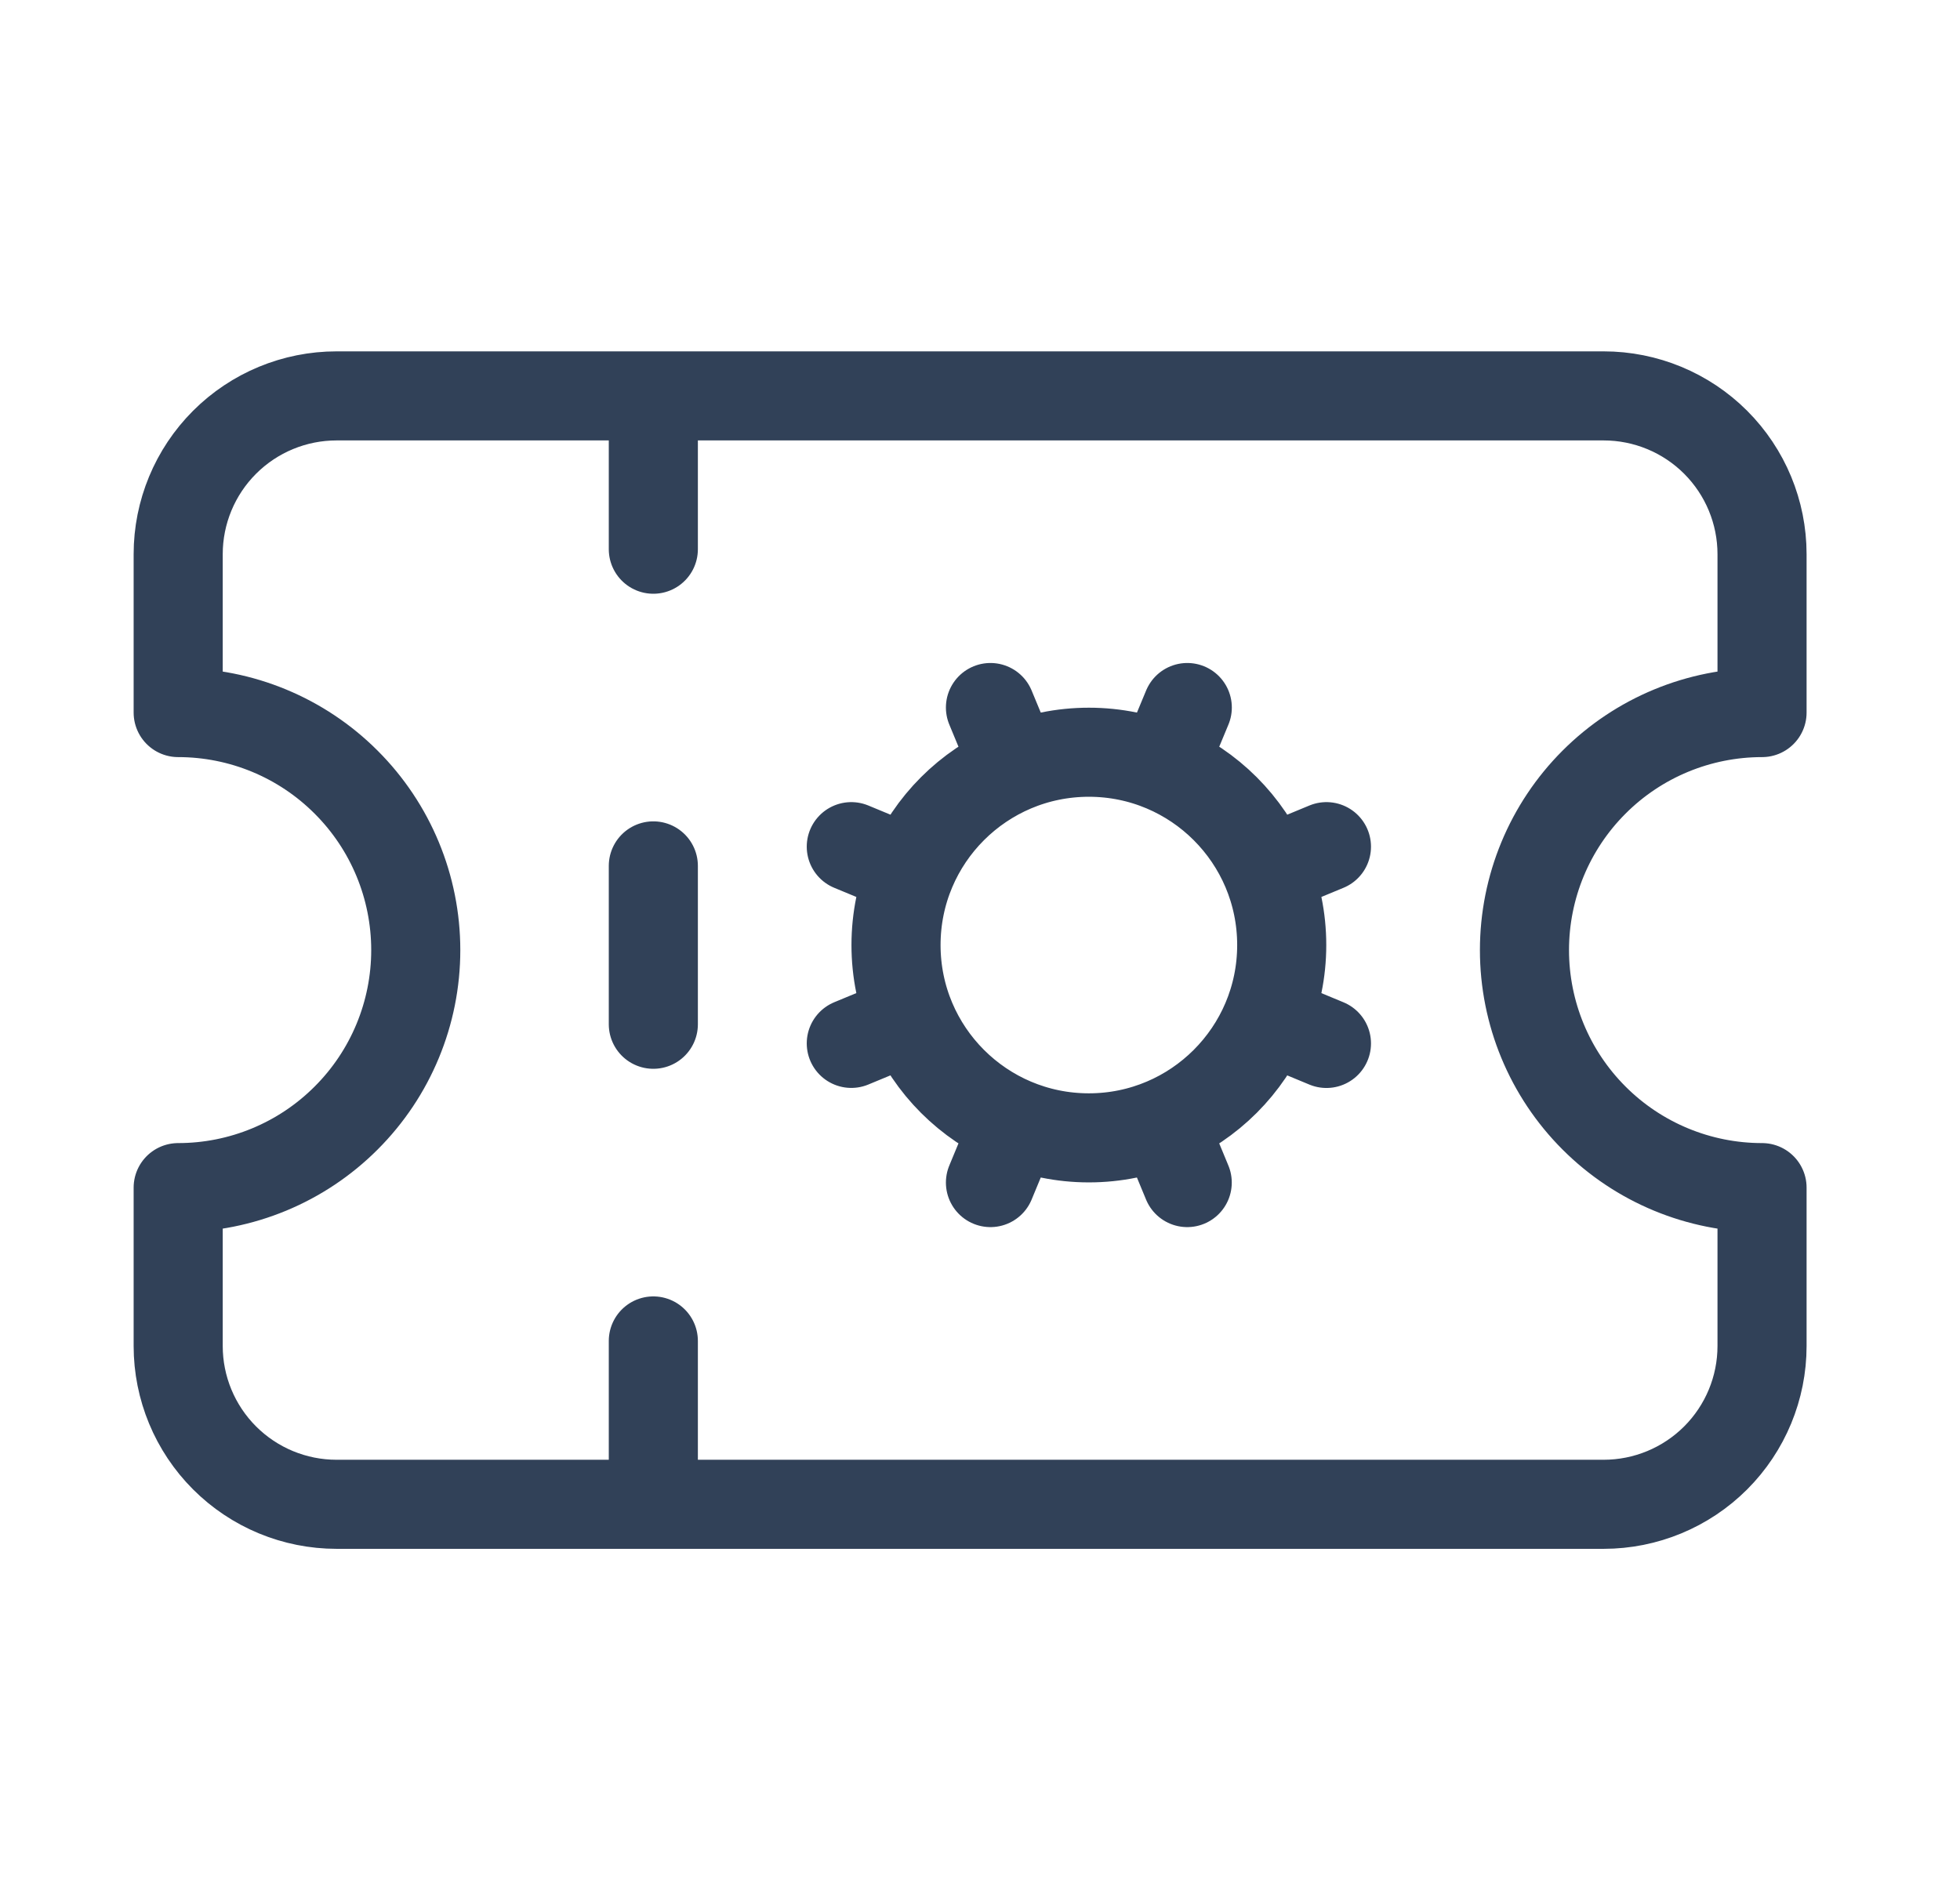 <svg width="33" height="32" viewBox="0 0 33 32" fill="none" xmlns="http://www.w3.org/2000/svg">
<path d="M11 6.667V9.249M11 22.582V25.333M11 14.582V17.249M14.333 17.571L15.332 17.157M15.332 14.672L14.333 14.258M17.09 12.914L16.676 11.915M17.09 18.915L16.676 19.915M19.575 12.914L19.99 11.915M19.989 19.915L19.575 18.915M21.333 14.672L22.333 14.258M21.333 17.157L22.333 17.572M29.667 12C28.606 12 27.588 12.421 26.838 13.172C26.088 13.922 25.667 14.939 25.667 16C25.667 17.061 26.088 18.078 26.838 18.828C27.588 19.579 28.606 20 29.667 20V22.667C29.667 23.374 29.386 24.052 28.886 24.552C28.386 25.052 27.707 25.333 27 25.333H5.667C4.959 25.333 4.281 25.052 3.781 24.552C3.281 24.052 3 23.374 3 22.667V20C4.061 20 5.078 19.579 5.828 18.828C6.579 18.078 7 17.061 7 16C7 14.939 6.579 13.922 5.828 13.172C5.078 12.421 4.061 12 3 12V9.333C3 8.626 3.281 7.948 3.781 7.448C4.281 6.948 4.959 6.667 5.667 6.667H27C27.707 6.667 28.386 6.948 28.886 7.448C29.386 7.948 29.667 8.626 29.667 9.333V12ZM21.58 15.915C21.58 17.708 20.126 19.162 18.333 19.162C16.539 19.162 15.086 17.708 15.086 15.915C15.086 14.121 16.539 12.668 18.333 12.668C20.126 12.668 21.58 14.121 21.58 15.915Z" stroke="#314158" stroke-width="1.5" stroke-linecap="round" stroke-linejoin="round"/>
</svg>
